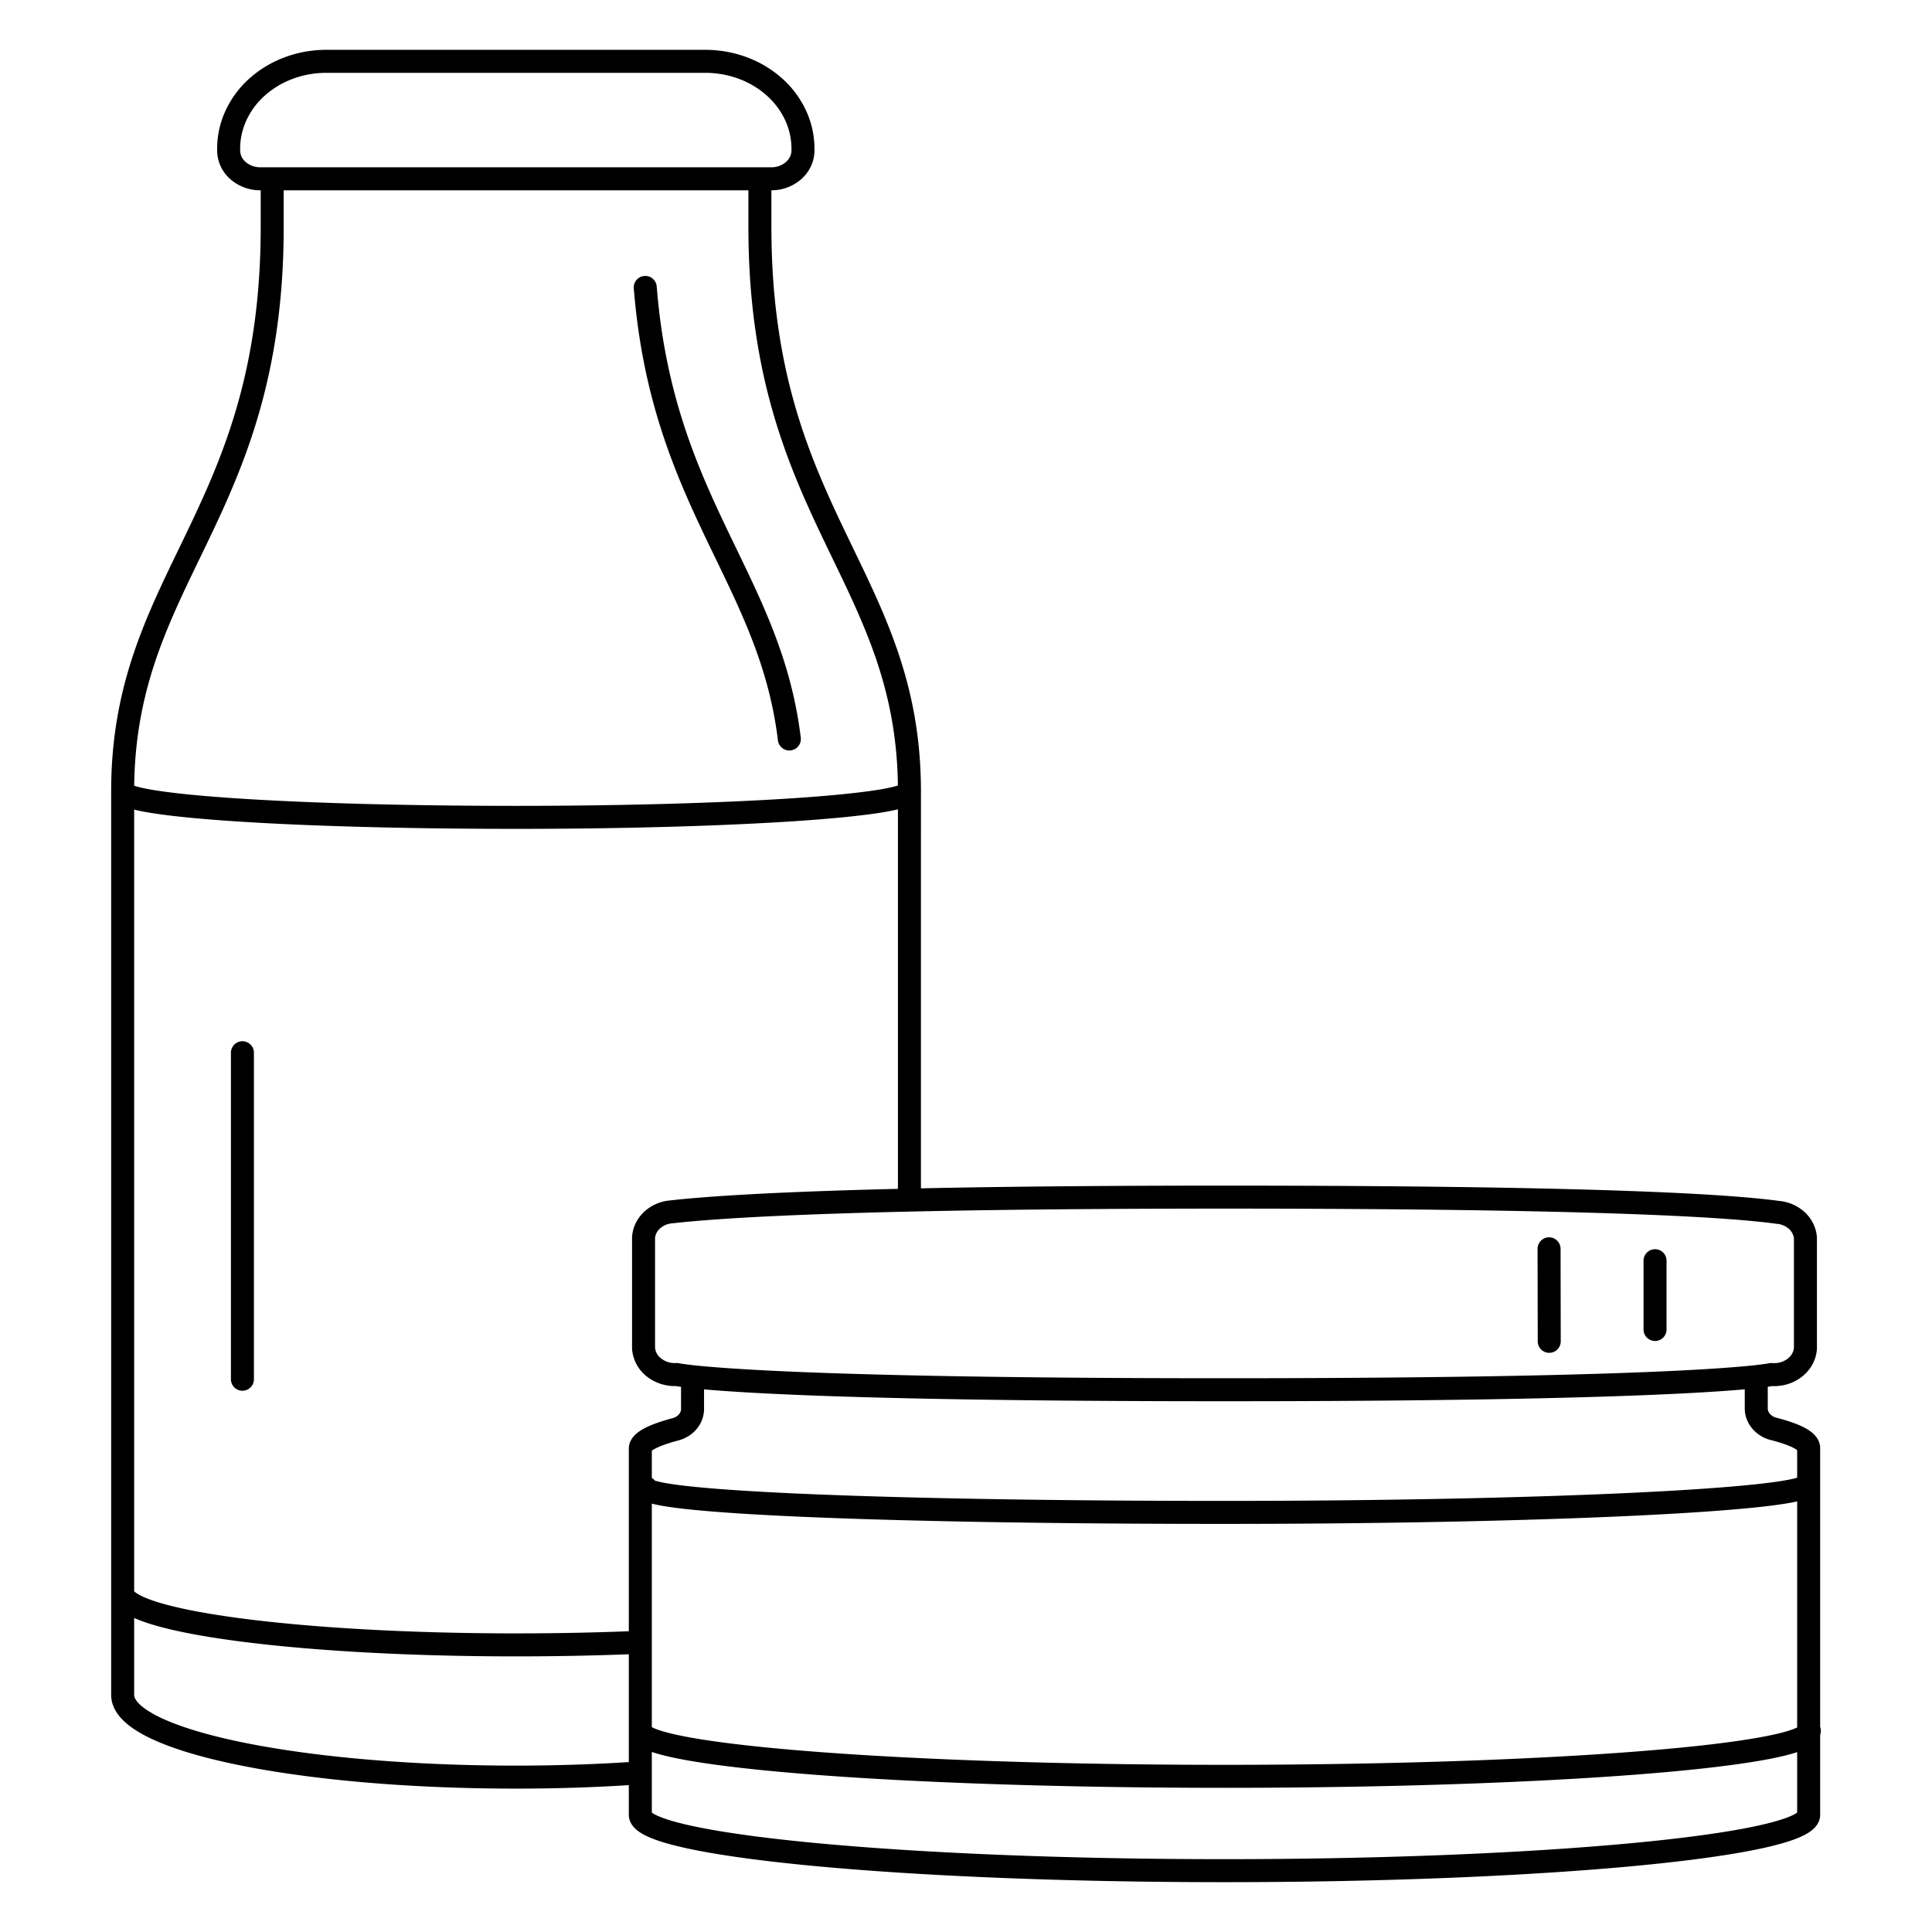 <svg viewbox="0 0 126 126" width="126" height="126" fill="none" xmlns="http://www.w3.org/2000/svg">
  <path d="M8 51.599c0 .992 11.483 1.707 25.65 1.707 14.168 0 25.661-.764 25.661-1.707M8 51.599c0-14.05 9.752-17.94 9.752-36.793V11.66M8 51.6v58.94c0 2.977 11.483 5.359 25.65 5.359 2.83 0 5.547-.1 8.11-.278m17.551-64.021V78.26m0-26.662c0-14.05-9.752-17.99-9.752-36.793V11.66m1.92 36.535c-1.276-10.508-8.277-15.38-9.397-29.45M15.81 89.95V68.656m98.729 21.206v2.053c.017.301.143.59.359.823a1.6 1.6 0 0 0 .839.466c1.464.388 2.219.804 2.219 1.24v23.914c0 1.985-17.075 3.642-38.12 3.642-21.046 0-38.076-1.657-38.076-3.642V94.475c0-.437.799-.854 2.219-1.24.327-.072.62-.236.834-.468.215-.233.338-.522.353-.823v-2.02M118 112.87c0 1.637-17.074 2.977-38.12 2.977-21.046 0-38.12-1.33-38.12-2.977m76.121-16.06c0 .992-17.074 1.825-38.12 1.825-21.045 0-37.646-.619-37.646-1.611m58.922-9.546-.011-6.033m6.911 5.26V82.22M8 103.861c0 1.886 11.483 3.414 25.65 3.414 2.83 0 5.547-.06 8.11-.169m8.565-95.446h-33.35a2.193 2.193 0 0 1-1.459-.54 1.752 1.752 0 0 1-.604-1.305v-.12c0-.749.165-1.491.487-2.184a5.701 5.701 0 0 1 1.386-1.85 6.469 6.469 0 0 1 2.073-1.233A7.028 7.028 0 0 1 21.302 4H46.01c.836.001 1.664.15 2.436.437a6.46 6.46 0 0 1 2.064 1.238 5.696 5.696 0 0 1 1.377 1.85c.318.692.482 1.433.48 2.18v.11c0 .486-.214.952-.596 1.298a2.19 2.19 0 0 1-1.445.547ZM79.88 78.073c24.108 0 32.861.555 36.045.992a2.1 2.1 0 0 1 1.259.535c.334.308.533.713.561 1.142v7.203c-.018.243-.09.48-.212.698-.122.217-.292.41-.498.569a2.124 2.124 0 0 1-.706.351c-.259.074-.532.101-.803.08 0 0-4.249.992-35.701.992-31.453 0-35.69-.993-35.69-.993a2.197 2.197 0 0 1-1.474-.45 1.763 1.763 0 0 1-.69-1.246v-7.234c.027-.427.224-.83.556-1.139a2.1 2.1 0 0 1 1.252-.538c3.24-.367 12.004-.962 36.101-.962Z" stroke="currentColor" stroke-width="1.5" stroke-linecap="round" stroke-linejoin="round"/>
</svg>

